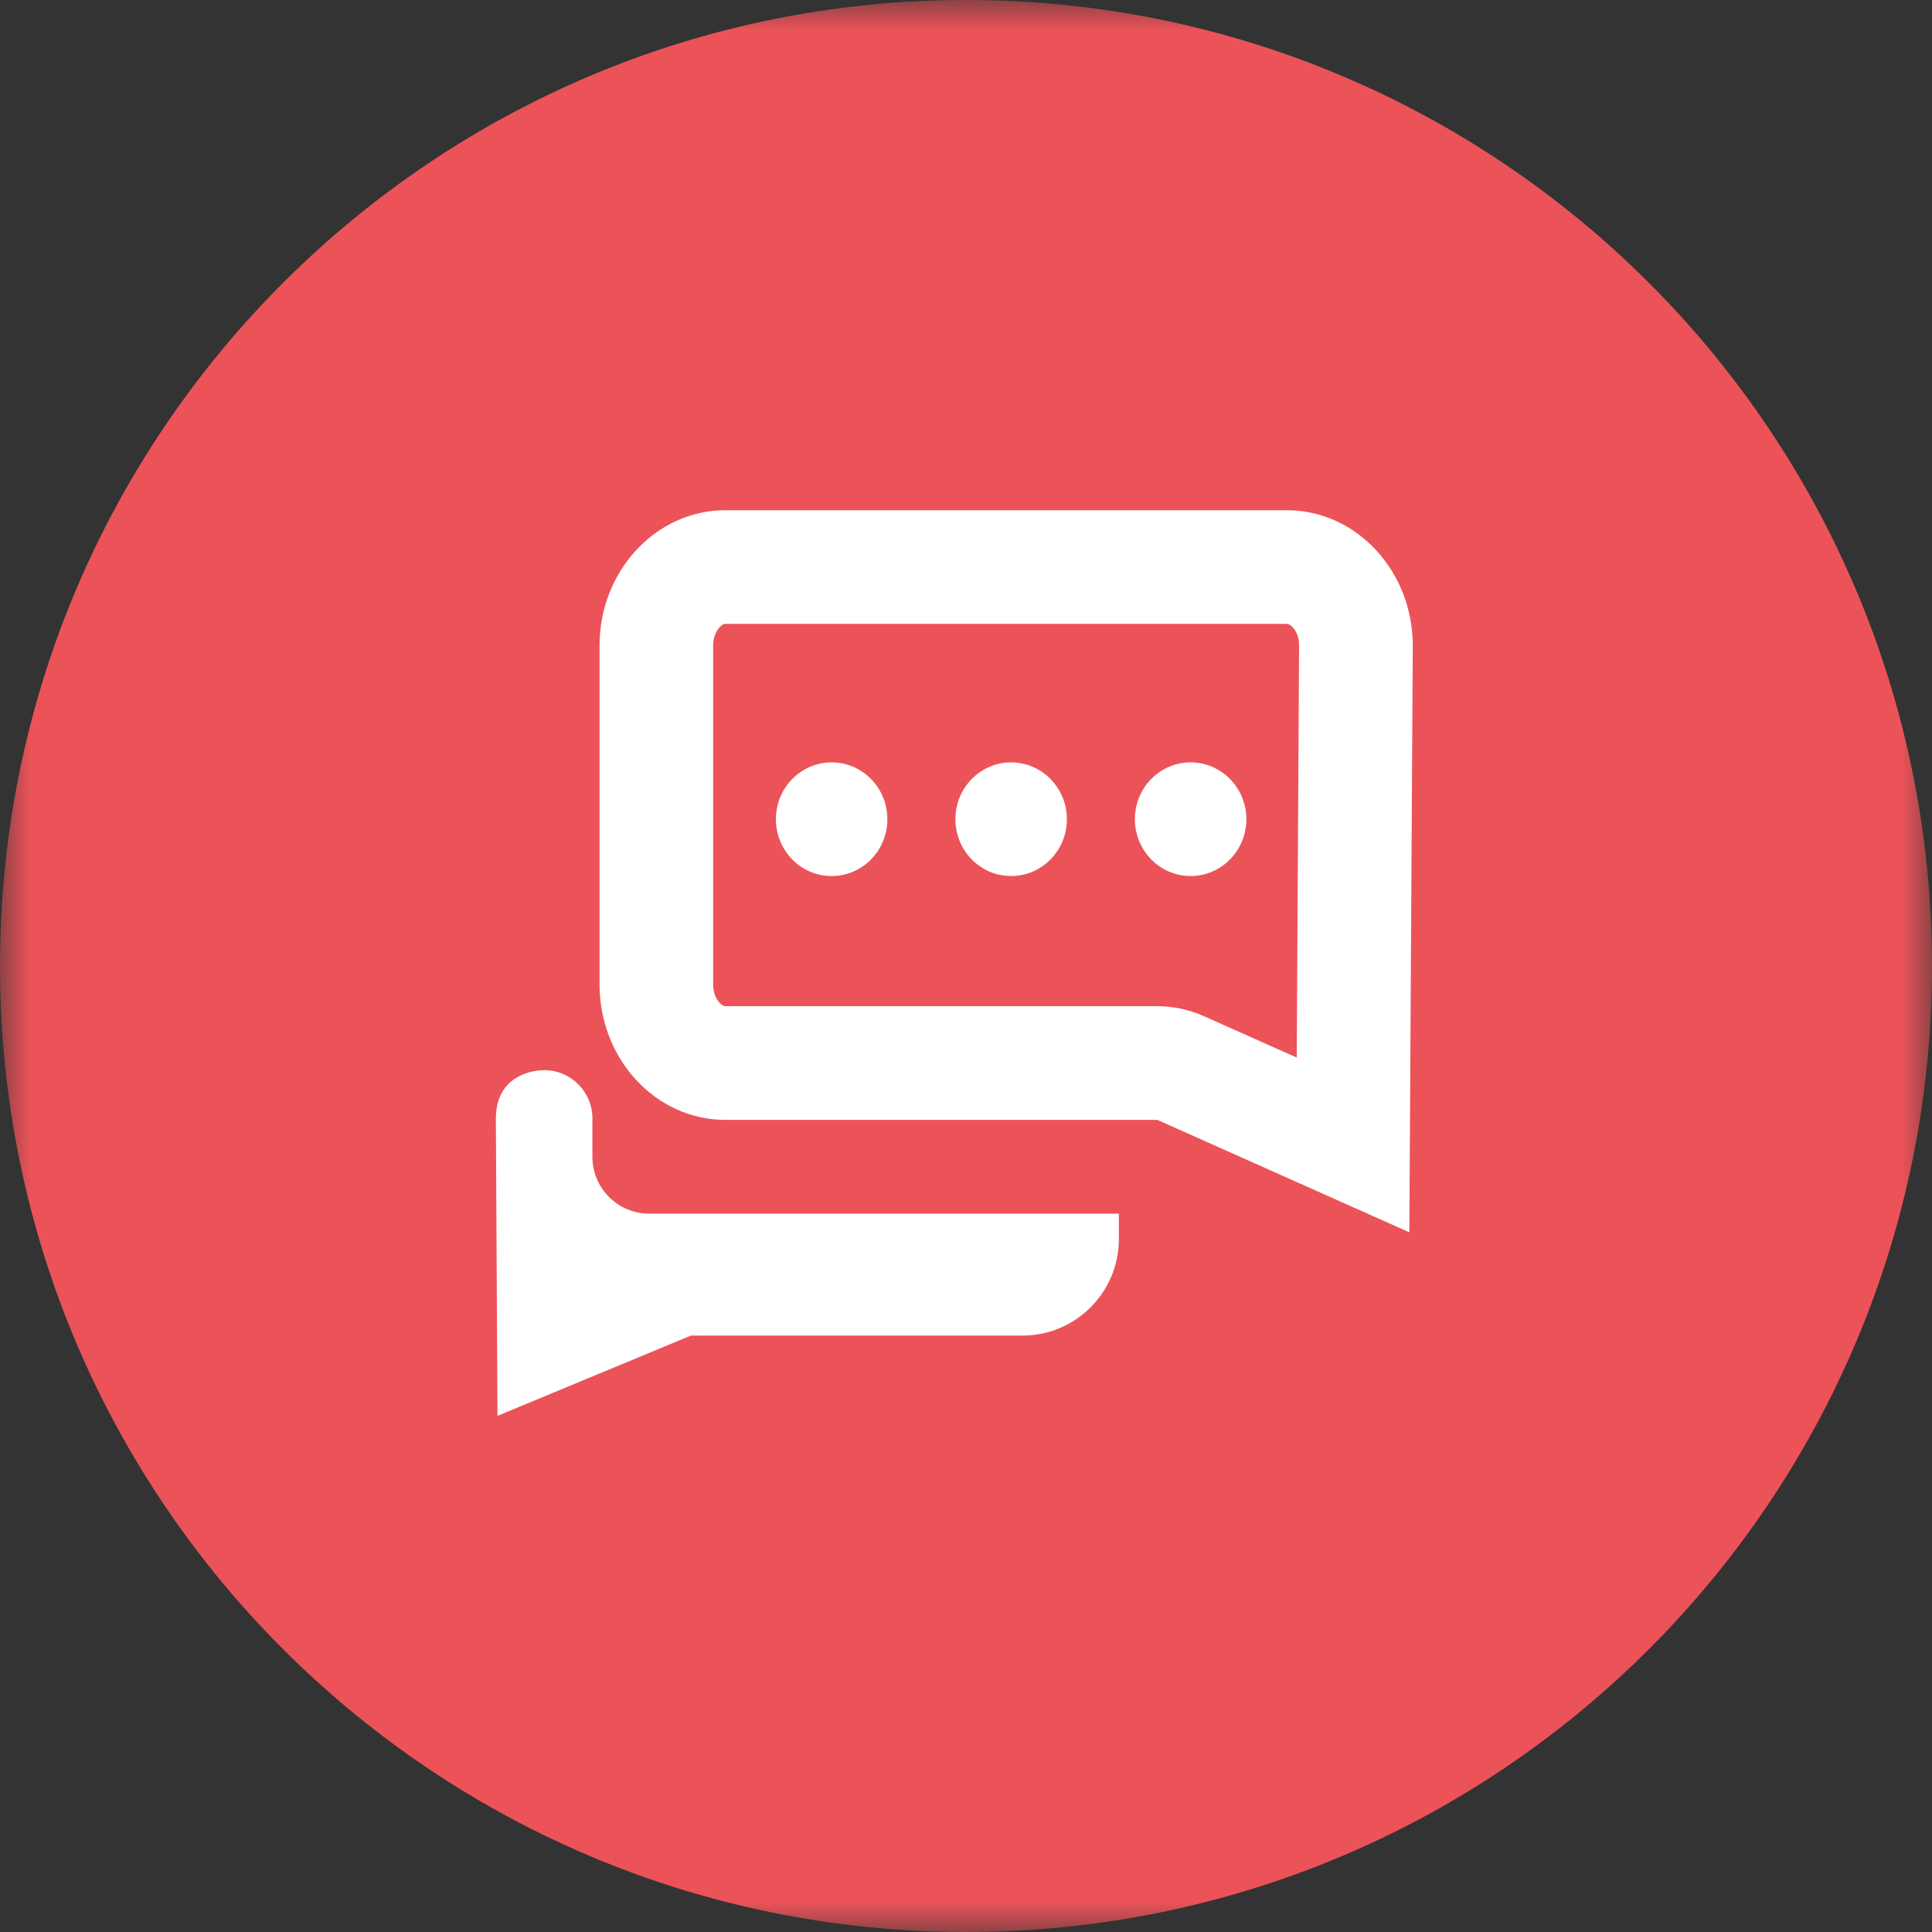 <?xml version="1.0" encoding="UTF-8" standalone="no"?>
<svg width="32px" height="32px" viewBox="0 0 32 32" version="1.1" xmlns="http://www.w3.org/2000/svg" xmlns:xlink="http://www.w3.org/1999/xlink">
    <rect x="0" y="0" width="32" height="32" fill="#333333" stroke="none"/>
    <!-- Generator: Sketch 46 (44423) - http://www.bohemiancoding.com/sketch -->
    <title>组件－短信通知</title>
    <desc>Created with Sketch.</desc>
    <defs>
        <polygon id="path-1" points="16 0 32 0 32 32 16 32 0 32 0 0"></polygon>
    </defs>
    <g id="Page-1" stroke="none" stroke-width="1" fill="none" fill-rule="evenodd">
        <g id="7新建营销流程" transform="translate(-105, -629)">
            <g id="组件" transform="translate(80, 120)">
                <g id="Group-10" transform="translate(1, 49)">
                    <g id="组件－短信通知" transform="translate(24, 460)">
                        <path d="M8.252,9.876 C8.252,8.916 9.031,8.138 9.991,8.138 L17.745,8.138 C18.706,8.138 19.484,8.916 19.484,9.876 L19.484,14.224 C19.484,15.185 18.706,15.963 17.745,15.963 L11.779,15.963 L8.3,17.407 L8.252,9.876 Z" id="Fill-1" fill="#FFFFFF"></path>
                        <g id="Group-5">
                            <mask id="mask-2" fill="white">
                                <use xlink:href="#path-1"></use>
                            </mask>
                            <g id="Clip-4"></g>
                            <path d="M32,16 C32,24.836 24.836,32 16,32 C7.163,32 0,24.836 0,16 C0,7.164 7.163,0 16,0 C24.836,0 32,7.164 32,16" id="Fill-3" fill="#EB5359" mask="url(#mask-2)"></path>
                        </g>
                        <path d="M21.314,8.451 L12.015,8.451 C10.863,8.451 9.93,9.456 9.93,10.695 L9.93,16.304 C9.93,17.544 10.863,18.549 12.015,18.549 L19.17,18.549 L23.343,20.411 L23.4,10.695 C23.4,9.456 22.466,8.451 21.314,8.451 M21.314,10.333 C21.386,10.333 21.517,10.471 21.517,10.684 L21.478,17.517 L19.938,16.83 C19.697,16.722 19.435,16.666 19.17,16.666 L12.015,16.666 C11.944,16.666 11.812,16.529 11.812,16.304 L11.812,10.695 C11.812,10.471 11.944,10.333 12.015,10.333 L21.314,10.333" id="Fill-6" fill="#FFFFFF"></path>
                        <path d="M13.831,12.629 C14.34,12.661 14.727,13.107 14.696,13.626 C14.665,14.145 14.228,14.54 13.719,14.508 C13.21,14.477 12.822,14.031 12.853,13.511 C12.884,12.992 13.322,12.598 13.831,12.629" id="Fill-8" fill="#FFFFFF"></path>
                        <path d="M16.803,12.629 C17.313,12.661 17.7,13.107 17.669,13.626 C17.638,14.145 17.201,14.54 16.691,14.508 C16.183,14.477 15.795,14.031 15.826,13.511 C15.857,12.992 16.295,12.598 16.803,12.629" id="Fill-10" fill="#FFFFFF"></path>
                        <path d="M19.776,12.629 C20.286,12.661 20.673,13.107 20.642,13.626 C20.611,14.145 20.174,14.54 19.664,14.508 C19.156,14.477 18.768,14.031 18.799,13.511 C18.83,12.992 19.268,12.598 19.776,12.629" id="Fill-12" fill="#FFFFFF"></path>
                        <path d="M10.753,20.102 C10.233,20.102 9.812,19.68 9.812,19.161 L9.812,18.524 C9.812,18.083 9.454,17.725 9.012,17.725 C9.012,17.725 8.213,17.706 8.213,18.529 L8.24,23.451 L11.442,22.122 L16.932,22.122 C17.816,22.122 18.532,21.406 18.532,20.522 L18.532,20.102 L10.753,20.102 Z" id="Fill-14" fill="#FFFFFF"></path>
                    </g>
                </g>
            </g>
        </g>
    </g>
</svg>
